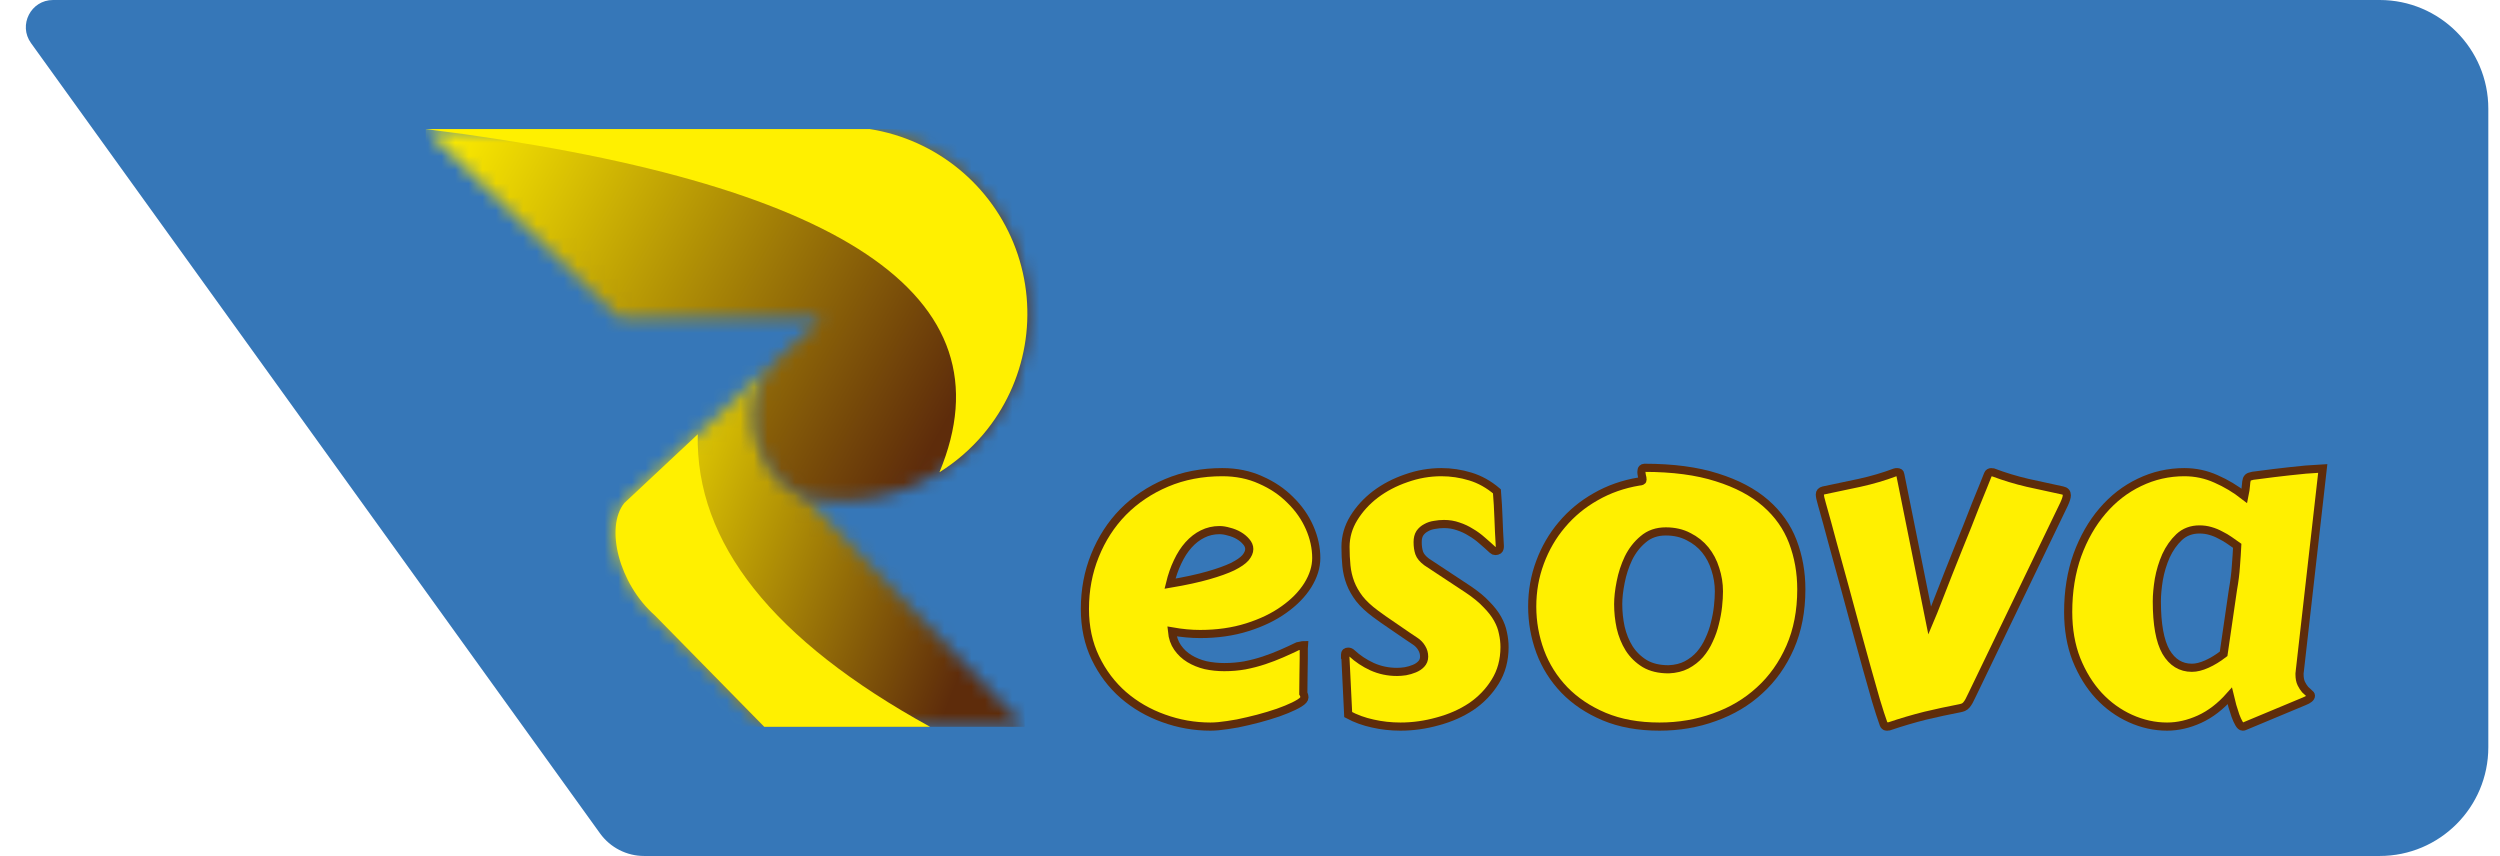 <svg width="184" height="63" viewBox="0 0 184 63" fill="none" xmlns="http://www.w3.org/2000/svg">
<path d="M183.14 8C183.14 3.582 179.558 0 175.14 0H3.904C2.274 0 1.329 1.846 2.281 3.169L44.162 61.337C44.914 62.381 46.122 63 47.408 63H175.14C179.558 63 183.14 59.418 183.14 55V8Z" fill="#3677B8"/>
<mask id="path-2-outside-1_11906_22769" maskUnits="userSpaceOnUse" x="78.849" y="33.43" width="93" height="21" fill="black">
<rect fill="white" x="78.849" y="33.43" width="93" height="21"/>
<path d="M89.957 34.751C90.998 34.751 91.941 34.943 92.784 35.328C93.639 35.702 94.368 36.194 94.97 36.803C95.584 37.402 96.055 38.075 96.384 38.823C96.713 39.571 96.877 40.319 96.877 41.068C96.877 41.73 96.669 42.398 96.252 43.072C95.836 43.734 95.25 44.333 94.494 44.867C93.749 45.402 92.85 45.835 91.798 46.166C90.746 46.497 89.59 46.663 88.33 46.663C87.672 46.663 86.982 46.599 86.259 46.471C86.303 46.93 86.44 47.326 86.67 47.657C86.9 47.988 87.19 48.261 87.541 48.475C87.892 48.688 88.286 48.849 88.724 48.956C89.174 49.052 89.634 49.1 90.105 49.1C90.631 49.1 91.135 49.057 91.617 48.972C92.11 48.875 92.582 48.752 93.031 48.603C93.48 48.453 93.913 48.288 94.329 48.106C94.746 47.924 95.14 47.742 95.513 47.561C95.611 47.539 95.693 47.523 95.759 47.513C95.836 47.491 95.907 47.481 95.973 47.481C95.973 47.481 95.967 47.566 95.956 47.737C95.956 47.908 95.956 48.149 95.956 48.459C95.956 48.769 95.951 49.143 95.94 49.581C95.94 50.019 95.934 50.505 95.924 51.04C95.956 51.093 95.978 51.147 95.989 51.2C96 51.254 96.006 51.296 96.006 51.328C96.006 51.457 95.885 51.596 95.644 51.745C95.403 51.895 95.085 52.05 94.691 52.21C94.307 52.37 93.864 52.526 93.359 52.675C92.866 52.825 92.362 52.958 91.847 53.076C91.332 53.204 90.834 53.3 90.352 53.364C89.87 53.439 89.448 53.477 89.086 53.477C87.903 53.477 86.752 53.274 85.634 52.867C84.528 52.472 83.541 51.9 82.676 51.152C81.821 50.404 81.136 49.495 80.621 48.426C80.106 47.358 79.849 46.155 79.849 44.819C79.849 43.419 80.095 42.11 80.588 40.891C81.082 39.662 81.772 38.593 82.659 37.685C83.558 36.776 84.626 36.06 85.865 35.536C87.103 35.013 88.467 34.751 89.957 34.751ZM89.76 39.016C89.311 39.016 88.894 39.112 88.511 39.304C88.138 39.486 87.793 39.753 87.475 40.106C87.168 40.448 86.9 40.865 86.67 41.356C86.44 41.837 86.254 42.372 86.111 42.959C87.24 42.767 88.177 42.564 88.922 42.35C89.667 42.136 90.264 41.923 90.713 41.709C91.162 41.484 91.48 41.265 91.666 41.052C91.853 40.827 91.946 40.613 91.946 40.41C91.946 40.218 91.869 40.036 91.716 39.865C91.573 39.694 91.393 39.545 91.173 39.416C90.954 39.288 90.713 39.192 90.45 39.128C90.198 39.053 89.968 39.016 89.76 39.016Z"/>
<path d="M99.014 48.218C99.014 48.207 99.008 48.202 98.997 48.202C98.997 48.191 98.997 48.181 98.997 48.17C98.997 48.031 99.074 47.962 99.227 47.962C99.326 47.962 99.413 47.999 99.49 48.074C99.928 48.48 100.427 48.811 100.986 49.068C101.556 49.324 102.169 49.453 102.827 49.453C103.002 49.453 103.205 49.437 103.435 49.404C103.665 49.362 103.884 49.298 104.092 49.212C104.301 49.127 104.47 49.014 104.602 48.875C104.744 48.726 104.816 48.544 104.816 48.33C104.816 48.095 104.755 47.881 104.635 47.689C104.514 47.486 104.355 47.32 104.158 47.192C104.049 47.117 103.857 46.989 103.583 46.807C103.309 46.615 103.013 46.412 102.695 46.198C102.389 45.984 102.093 45.781 101.808 45.589C101.534 45.396 101.342 45.258 101.232 45.172C100.739 44.809 100.345 44.44 100.049 44.066C99.764 43.692 99.545 43.307 99.392 42.911C99.238 42.505 99.14 42.083 99.096 41.645C99.052 41.207 99.03 40.742 99.03 40.25C99.03 39.502 99.233 38.796 99.638 38.134C100.044 37.471 100.575 36.889 101.232 36.386C101.901 35.884 102.657 35.488 103.501 35.2C104.344 34.901 105.205 34.751 106.081 34.751C106.804 34.751 107.517 34.858 108.218 35.072C108.919 35.285 109.571 35.649 110.174 36.162C110.229 36.835 110.267 37.498 110.289 38.15C110.311 38.802 110.344 39.486 110.388 40.202C110.388 40.341 110.355 40.437 110.289 40.49C110.223 40.533 110.146 40.555 110.059 40.555C109.982 40.555 109.916 40.528 109.862 40.474C109.61 40.239 109.352 40.01 109.089 39.785C108.826 39.55 108.547 39.347 108.251 39.176C107.966 38.994 107.659 38.85 107.33 38.743C107.002 38.625 106.651 38.567 106.278 38.567C106.048 38.567 105.818 38.588 105.588 38.631C105.358 38.663 105.15 38.732 104.964 38.839C104.777 38.935 104.624 39.069 104.503 39.24C104.394 39.411 104.339 39.63 104.339 39.897C104.339 40.207 104.377 40.474 104.454 40.699C104.531 40.923 104.712 41.142 104.996 41.356L108.054 43.376C108.612 43.75 109.062 44.119 109.401 44.483C109.752 44.835 110.026 45.188 110.223 45.541C110.42 45.893 110.552 46.246 110.618 46.599C110.694 46.941 110.733 47.283 110.733 47.625C110.733 48.587 110.503 49.437 110.042 50.174C109.593 50.901 109.007 51.51 108.284 52.002C107.56 52.483 106.739 52.846 105.818 53.092C104.909 53.349 103.994 53.477 103.073 53.477C102.372 53.477 101.693 53.402 101.035 53.252C100.389 53.113 99.786 52.894 99.227 52.595L99.014 48.218Z"/>
<path d="M122.139 53.477C120.594 53.477 119.236 53.231 118.063 52.739C116.902 52.248 115.927 51.596 115.138 50.783C114.349 49.96 113.757 49.02 113.362 47.962C112.968 46.893 112.771 45.786 112.771 44.643C112.771 43.499 112.963 42.414 113.346 41.388C113.73 40.352 114.266 39.427 114.957 38.615C115.647 37.792 116.474 37.108 117.439 36.562C118.403 36.007 119.466 35.633 120.627 35.44C120.803 35.43 120.89 35.392 120.89 35.328C120.89 35.211 120.874 35.104 120.841 35.007C120.819 34.901 120.808 34.81 120.808 34.735C120.808 34.617 120.83 34.537 120.874 34.494C120.918 34.452 120.967 34.43 121.022 34.43C123.115 34.43 124.895 34.665 126.364 35.136C127.832 35.595 129.026 36.226 129.947 37.028C130.867 37.829 131.536 38.775 131.952 39.865C132.368 40.955 132.577 42.126 132.577 43.376C132.577 44.969 132.303 46.39 131.755 47.641C131.207 48.892 130.456 49.95 129.503 50.815C128.561 51.681 127.454 52.338 126.183 52.787C124.923 53.247 123.575 53.477 122.139 53.477ZM119.099 44.467C119.099 45.044 119.159 45.615 119.28 46.182C119.411 46.748 119.619 47.261 119.904 47.721C120.2 48.181 120.584 48.555 121.055 48.843C121.526 49.121 122.112 49.26 122.813 49.26C123.317 49.239 123.756 49.132 124.128 48.94C124.512 48.736 124.841 48.48 125.114 48.17C125.388 47.849 125.613 47.491 125.788 47.096C125.975 46.7 126.117 46.294 126.216 45.877C126.325 45.45 126.402 45.033 126.446 44.627C126.49 44.221 126.512 43.852 126.512 43.521C126.512 42.965 126.424 42.42 126.249 41.885C126.084 41.351 125.838 40.881 125.509 40.474C125.18 40.068 124.769 39.742 124.276 39.496C123.794 39.24 123.235 39.112 122.6 39.112C121.942 39.112 121.389 39.304 120.94 39.689C120.49 40.063 120.129 40.528 119.855 41.084C119.592 41.639 119.4 42.227 119.28 42.847C119.159 43.456 119.099 43.996 119.099 44.467Z"/>
<path d="M146.317 34.911C146.361 34.804 146.443 34.751 146.564 34.751C146.586 34.751 146.608 34.756 146.63 34.767C146.652 34.767 146.673 34.767 146.695 34.767C147.517 35.077 148.361 35.333 149.227 35.536C150.092 35.729 150.952 35.916 151.807 36.098C152.015 36.14 152.119 36.258 152.119 36.45C152.119 36.589 152.054 36.803 151.922 37.092L145.15 51.136C145.063 51.328 144.986 51.483 144.92 51.601C144.855 51.718 144.789 51.815 144.723 51.889C144.657 51.964 144.586 52.018 144.509 52.05C144.433 52.082 144.34 52.109 144.23 52.13C143.397 52.29 142.553 52.472 141.699 52.675C140.844 52.889 139.956 53.151 139.036 53.461C139.014 53.461 138.998 53.461 138.987 53.461C138.976 53.471 138.965 53.477 138.954 53.477H138.839C138.784 53.477 138.74 53.455 138.707 53.413C138.674 53.381 138.653 53.349 138.642 53.316C138.477 52.857 138.285 52.264 138.066 51.537C137.858 50.81 137.628 49.998 137.376 49.1C137.124 48.202 136.861 47.245 136.587 46.23C136.313 45.215 136.034 44.183 135.749 43.136C135.464 42.088 135.179 41.052 134.894 40.026C134.62 38.989 134.352 38.011 134.089 37.092C133.99 36.76 133.941 36.525 133.941 36.386C133.941 36.237 134.028 36.14 134.204 36.098C135.058 35.916 135.946 35.729 136.866 35.536C137.787 35.333 138.658 35.077 139.48 34.767C139.513 34.756 139.562 34.751 139.628 34.751C139.77 34.751 139.847 34.804 139.858 34.911L142.027 45.685C142.082 45.557 142.175 45.327 142.307 44.996C142.438 44.654 142.597 44.247 142.784 43.777C142.97 43.307 143.173 42.788 143.392 42.222C143.622 41.656 143.852 41.078 144.082 40.49C144.323 39.903 144.559 39.32 144.789 38.743C145.019 38.155 145.233 37.61 145.43 37.108C145.638 36.605 145.819 36.162 145.972 35.777C146.126 35.392 146.241 35.104 146.317 34.911Z"/>
<path d="M169.262 49.42C169.252 49.463 169.246 49.506 169.246 49.549C169.246 49.581 169.246 49.613 169.246 49.645C169.246 49.912 169.29 50.137 169.378 50.318C169.465 50.489 169.558 50.634 169.657 50.751C169.767 50.858 169.865 50.949 169.953 51.024C170.04 51.088 170.084 51.147 170.084 51.2C170.084 51.35 169.92 51.489 169.591 51.617L165.17 53.461C165.159 53.471 165.12 53.477 165.055 53.477C164.967 53.477 164.879 53.402 164.792 53.252C164.704 53.103 164.616 52.91 164.529 52.675C164.452 52.451 164.375 52.21 164.299 51.954C164.233 51.687 164.173 51.441 164.118 51.216C163.428 51.996 162.682 52.568 161.883 52.932C161.083 53.295 160.288 53.477 159.499 53.477C158.579 53.477 157.68 53.279 156.804 52.884C155.927 52.488 155.149 51.927 154.47 51.2C153.79 50.463 153.243 49.575 152.826 48.539C152.421 47.502 152.218 46.337 152.218 45.044C152.218 43.515 152.443 42.12 152.892 40.859C153.352 39.598 153.971 38.513 154.749 37.605C155.527 36.696 156.431 35.996 157.461 35.504C158.502 35.002 159.603 34.751 160.765 34.751C161.587 34.751 162.365 34.917 163.099 35.248C163.833 35.569 164.529 35.985 165.186 36.498C165.252 36.178 165.29 35.921 165.301 35.729C165.312 35.536 165.334 35.387 165.367 35.28C165.411 35.173 165.488 35.104 165.597 35.072C165.707 35.029 165.888 34.997 166.14 34.975C166.928 34.868 167.712 34.772 168.49 34.687C169.279 34.591 170.101 34.521 170.955 34.478L169.262 49.42ZM164.348 43.376C164.458 42.767 164.529 42.195 164.562 41.661C164.605 41.116 164.638 40.619 164.66 40.17C164.485 40.042 164.293 39.908 164.085 39.769C163.888 39.63 163.669 39.502 163.428 39.384C163.197 39.256 162.951 39.154 162.688 39.08C162.436 39.005 162.167 38.967 161.883 38.967C161.291 38.967 160.792 39.154 160.387 39.529C159.992 39.903 159.669 40.362 159.417 40.907C159.176 41.452 159.001 42.03 158.891 42.639C158.793 43.248 158.743 43.788 158.743 44.258C158.743 45.947 158.968 47.187 159.417 47.978C159.877 48.758 160.513 49.148 161.324 49.148C161.652 49.148 162.02 49.057 162.425 48.875C162.83 48.694 163.241 48.443 163.658 48.122L164.348 43.376Z"/>
</mask>
<path d="M89.957 34.751C90.998 34.751 91.941 34.943 92.784 35.328C93.639 35.702 94.368 36.194 94.97 36.803C95.584 37.402 96.055 38.075 96.384 38.823C96.713 39.571 96.877 40.319 96.877 41.068C96.877 41.73 96.669 42.398 96.252 43.072C95.836 43.734 95.25 44.333 94.494 44.867C93.749 45.402 92.85 45.835 91.798 46.166C90.746 46.497 89.59 46.663 88.33 46.663C87.672 46.663 86.982 46.599 86.259 46.471C86.303 46.93 86.44 47.326 86.67 47.657C86.9 47.988 87.19 48.261 87.541 48.475C87.892 48.688 88.286 48.849 88.724 48.956C89.174 49.052 89.634 49.1 90.105 49.1C90.631 49.1 91.135 49.057 91.617 48.972C92.11 48.875 92.582 48.752 93.031 48.603C93.48 48.453 93.913 48.288 94.329 48.106C94.746 47.924 95.14 47.742 95.513 47.561C95.611 47.539 95.693 47.523 95.759 47.513C95.836 47.491 95.907 47.481 95.973 47.481C95.973 47.481 95.967 47.566 95.956 47.737C95.956 47.908 95.956 48.149 95.956 48.459C95.956 48.769 95.951 49.143 95.94 49.581C95.94 50.019 95.934 50.505 95.924 51.04C95.956 51.093 95.978 51.147 95.989 51.2C96 51.254 96.006 51.296 96.006 51.328C96.006 51.457 95.885 51.596 95.644 51.745C95.403 51.895 95.085 52.05 94.691 52.21C94.307 52.37 93.864 52.526 93.359 52.675C92.866 52.825 92.362 52.958 91.847 53.076C91.332 53.204 90.834 53.3 90.352 53.364C89.87 53.439 89.448 53.477 89.086 53.477C87.903 53.477 86.752 53.274 85.634 52.867C84.528 52.472 83.541 51.9 82.676 51.152C81.821 50.404 81.136 49.495 80.621 48.426C80.106 47.358 79.849 46.155 79.849 44.819C79.849 43.419 80.095 42.11 80.588 40.891C81.082 39.662 81.772 38.593 82.659 37.685C83.558 36.776 84.626 36.06 85.865 35.536C87.103 35.013 88.467 34.751 89.957 34.751ZM89.76 39.016C89.311 39.016 88.894 39.112 88.511 39.304C88.138 39.486 87.793 39.753 87.475 40.106C87.168 40.448 86.9 40.865 86.67 41.356C86.44 41.837 86.254 42.372 86.111 42.959C87.24 42.767 88.177 42.564 88.922 42.35C89.667 42.136 90.264 41.923 90.713 41.709C91.162 41.484 91.48 41.265 91.666 41.052C91.853 40.827 91.946 40.613 91.946 40.41C91.946 40.218 91.869 40.036 91.716 39.865C91.573 39.694 91.393 39.545 91.173 39.416C90.954 39.288 90.713 39.192 90.45 39.128C90.198 39.053 89.968 39.016 89.76 39.016Z" fill="#FFF000"/>
<path d="M99.014 48.218C99.014 48.207 99.008 48.202 98.997 48.202C98.997 48.191 98.997 48.181 98.997 48.17C98.997 48.031 99.074 47.962 99.227 47.962C99.326 47.962 99.413 47.999 99.49 48.074C99.928 48.48 100.427 48.811 100.986 49.068C101.556 49.324 102.169 49.453 102.827 49.453C103.002 49.453 103.205 49.437 103.435 49.404C103.665 49.362 103.884 49.298 104.092 49.212C104.301 49.127 104.47 49.014 104.602 48.875C104.744 48.726 104.816 48.544 104.816 48.33C104.816 48.095 104.755 47.881 104.635 47.689C104.514 47.486 104.355 47.32 104.158 47.192C104.049 47.117 103.857 46.989 103.583 46.807C103.309 46.615 103.013 46.412 102.695 46.198C102.389 45.984 102.093 45.781 101.808 45.589C101.534 45.396 101.342 45.258 101.232 45.172C100.739 44.809 100.345 44.44 100.049 44.066C99.764 43.692 99.545 43.307 99.392 42.911C99.238 42.505 99.14 42.083 99.096 41.645C99.052 41.207 99.03 40.742 99.03 40.25C99.03 39.502 99.233 38.796 99.638 38.134C100.044 37.471 100.575 36.889 101.232 36.386C101.901 35.884 102.657 35.488 103.501 35.2C104.344 34.901 105.205 34.751 106.081 34.751C106.804 34.751 107.517 34.858 108.218 35.072C108.919 35.285 109.571 35.649 110.174 36.162C110.229 36.835 110.267 37.498 110.289 38.15C110.311 38.802 110.344 39.486 110.388 40.202C110.388 40.341 110.355 40.437 110.289 40.49C110.223 40.533 110.146 40.555 110.059 40.555C109.982 40.555 109.916 40.528 109.862 40.474C109.61 40.239 109.352 40.01 109.089 39.785C108.826 39.55 108.547 39.347 108.251 39.176C107.966 38.994 107.659 38.85 107.33 38.743C107.002 38.625 106.651 38.567 106.278 38.567C106.048 38.567 105.818 38.588 105.588 38.631C105.358 38.663 105.15 38.732 104.964 38.839C104.777 38.935 104.624 39.069 104.503 39.24C104.394 39.411 104.339 39.63 104.339 39.897C104.339 40.207 104.377 40.474 104.454 40.699C104.531 40.923 104.712 41.142 104.996 41.356L108.054 43.376C108.612 43.75 109.062 44.119 109.401 44.483C109.752 44.835 110.026 45.188 110.223 45.541C110.42 45.893 110.552 46.246 110.618 46.599C110.694 46.941 110.733 47.283 110.733 47.625C110.733 48.587 110.503 49.437 110.042 50.174C109.593 50.901 109.007 51.51 108.284 52.002C107.56 52.483 106.739 52.846 105.818 53.092C104.909 53.349 103.994 53.477 103.073 53.477C102.372 53.477 101.693 53.402 101.035 53.252C100.389 53.113 99.786 52.894 99.227 52.595L99.014 48.218Z" fill="#FFF000"/>
<path d="M122.139 53.477C120.594 53.477 119.236 53.231 118.063 52.739C116.902 52.248 115.927 51.596 115.138 50.783C114.349 49.96 113.757 49.02 113.362 47.962C112.968 46.893 112.771 45.786 112.771 44.643C112.771 43.499 112.963 42.414 113.346 41.388C113.73 40.352 114.266 39.427 114.957 38.615C115.647 37.792 116.474 37.108 117.439 36.562C118.403 36.007 119.466 35.633 120.627 35.44C120.803 35.43 120.89 35.392 120.89 35.328C120.89 35.211 120.874 35.104 120.841 35.007C120.819 34.901 120.808 34.81 120.808 34.735C120.808 34.617 120.83 34.537 120.874 34.494C120.918 34.452 120.967 34.43 121.022 34.43C123.115 34.43 124.895 34.665 126.364 35.136C127.832 35.595 129.026 36.226 129.947 37.028C130.867 37.829 131.536 38.775 131.952 39.865C132.368 40.955 132.577 42.126 132.577 43.376C132.577 44.969 132.303 46.39 131.755 47.641C131.207 48.892 130.456 49.95 129.503 50.815C128.561 51.681 127.454 52.338 126.183 52.787C124.923 53.247 123.575 53.477 122.139 53.477ZM119.099 44.467C119.099 45.044 119.159 45.615 119.28 46.182C119.411 46.748 119.619 47.261 119.904 47.721C120.2 48.181 120.584 48.555 121.055 48.843C121.526 49.121 122.112 49.26 122.813 49.26C123.317 49.239 123.756 49.132 124.128 48.94C124.512 48.736 124.841 48.48 125.114 48.17C125.388 47.849 125.613 47.491 125.788 47.096C125.975 46.7 126.117 46.294 126.216 45.877C126.325 45.45 126.402 45.033 126.446 44.627C126.49 44.221 126.512 43.852 126.512 43.521C126.512 42.965 126.424 42.42 126.249 41.885C126.084 41.351 125.838 40.881 125.509 40.474C125.18 40.068 124.769 39.742 124.276 39.496C123.794 39.24 123.235 39.112 122.6 39.112C121.942 39.112 121.389 39.304 120.94 39.689C120.49 40.063 120.129 40.528 119.855 41.084C119.592 41.639 119.4 42.227 119.28 42.847C119.159 43.456 119.099 43.996 119.099 44.467Z" fill="#FFF000"/>
<path d="M146.317 34.911C146.361 34.804 146.443 34.751 146.564 34.751C146.586 34.751 146.608 34.756 146.63 34.767C146.652 34.767 146.673 34.767 146.695 34.767C147.517 35.077 148.361 35.333 149.227 35.536C150.092 35.729 150.952 35.916 151.807 36.098C152.015 36.14 152.119 36.258 152.119 36.45C152.119 36.589 152.054 36.803 151.922 37.092L145.15 51.136C145.063 51.328 144.986 51.483 144.92 51.601C144.855 51.718 144.789 51.815 144.723 51.889C144.657 51.964 144.586 52.018 144.509 52.05C144.433 52.082 144.34 52.109 144.23 52.13C143.397 52.29 142.553 52.472 141.699 52.675C140.844 52.889 139.956 53.151 139.036 53.461C139.014 53.461 138.998 53.461 138.987 53.461C138.976 53.471 138.965 53.477 138.954 53.477H138.839C138.784 53.477 138.74 53.455 138.707 53.413C138.674 53.381 138.653 53.349 138.642 53.316C138.477 52.857 138.285 52.264 138.066 51.537C137.858 50.81 137.628 49.998 137.376 49.1C137.124 48.202 136.861 47.245 136.587 46.23C136.313 45.215 136.034 44.183 135.749 43.136C135.464 42.088 135.179 41.052 134.894 40.026C134.62 38.989 134.352 38.011 134.089 37.092C133.99 36.76 133.941 36.525 133.941 36.386C133.941 36.237 134.028 36.14 134.204 36.098C135.058 35.916 135.946 35.729 136.866 35.536C137.787 35.333 138.658 35.077 139.48 34.767C139.513 34.756 139.562 34.751 139.628 34.751C139.77 34.751 139.847 34.804 139.858 34.911L142.027 45.685C142.082 45.557 142.175 45.327 142.307 44.996C142.438 44.654 142.597 44.247 142.784 43.777C142.97 43.307 143.173 42.788 143.392 42.222C143.622 41.656 143.852 41.078 144.082 40.49C144.323 39.903 144.559 39.32 144.789 38.743C145.019 38.155 145.233 37.61 145.43 37.108C145.638 36.605 145.819 36.162 145.972 35.777C146.126 35.392 146.241 35.104 146.317 34.911Z" fill="#FFF000"/>
<path d="M169.262 49.42C169.252 49.463 169.246 49.506 169.246 49.549C169.246 49.581 169.246 49.613 169.246 49.645C169.246 49.912 169.29 50.137 169.378 50.318C169.465 50.489 169.558 50.634 169.657 50.751C169.767 50.858 169.865 50.949 169.953 51.024C170.04 51.088 170.084 51.147 170.084 51.2C170.084 51.35 169.92 51.489 169.591 51.617L165.17 53.461C165.159 53.471 165.12 53.477 165.055 53.477C164.967 53.477 164.879 53.402 164.792 53.252C164.704 53.103 164.616 52.91 164.529 52.675C164.452 52.451 164.375 52.21 164.299 51.954C164.233 51.687 164.173 51.441 164.118 51.216C163.428 51.996 162.682 52.568 161.883 52.932C161.083 53.295 160.288 53.477 159.499 53.477C158.579 53.477 157.68 53.279 156.804 52.884C155.927 52.488 155.149 51.927 154.47 51.2C153.79 50.463 153.243 49.575 152.826 48.539C152.421 47.502 152.218 46.337 152.218 45.044C152.218 43.515 152.443 42.12 152.892 40.859C153.352 39.598 153.971 38.513 154.749 37.605C155.527 36.696 156.431 35.996 157.461 35.504C158.502 35.002 159.603 34.751 160.765 34.751C161.587 34.751 162.365 34.917 163.099 35.248C163.833 35.569 164.529 35.985 165.186 36.498C165.252 36.178 165.29 35.921 165.301 35.729C165.312 35.536 165.334 35.387 165.367 35.28C165.411 35.173 165.488 35.104 165.597 35.072C165.707 35.029 165.888 34.997 166.14 34.975C166.928 34.868 167.712 34.772 168.49 34.687C169.279 34.591 170.101 34.521 170.955 34.478L169.262 49.42ZM164.348 43.376C164.458 42.767 164.529 42.195 164.562 41.661C164.605 41.116 164.638 40.619 164.66 40.17C164.485 40.042 164.293 39.908 164.085 39.769C163.888 39.63 163.669 39.502 163.428 39.384C163.197 39.256 162.951 39.154 162.688 39.08C162.436 39.005 162.167 38.967 161.883 38.967C161.291 38.967 160.792 39.154 160.387 39.529C159.992 39.903 159.669 40.362 159.417 40.907C159.176 41.452 159.001 42.03 158.891 42.639C158.793 43.248 158.743 43.788 158.743 44.258C158.743 45.947 158.968 47.187 159.417 47.978C159.877 48.758 160.513 49.148 161.324 49.148C161.652 49.148 162.02 49.057 162.425 48.875C162.83 48.694 163.241 48.443 163.658 48.122L164.348 43.376Z" fill="#FFF000"/>
<path d="M89.957 34.751C90.998 34.751 91.941 34.943 92.784 35.328C93.639 35.702 94.368 36.194 94.97 36.803C95.584 37.402 96.055 38.075 96.384 38.823C96.713 39.571 96.877 40.319 96.877 41.068C96.877 41.73 96.669 42.398 96.252 43.072C95.836 43.734 95.25 44.333 94.494 44.867C93.749 45.402 92.85 45.835 91.798 46.166C90.746 46.497 89.59 46.663 88.33 46.663C87.672 46.663 86.982 46.599 86.259 46.471C86.303 46.93 86.44 47.326 86.67 47.657C86.9 47.988 87.19 48.261 87.541 48.475C87.892 48.688 88.286 48.849 88.724 48.956C89.174 49.052 89.634 49.1 90.105 49.1C90.631 49.1 91.135 49.057 91.617 48.972C92.11 48.875 92.582 48.752 93.031 48.603C93.48 48.453 93.913 48.288 94.329 48.106C94.746 47.924 95.14 47.742 95.513 47.561C95.611 47.539 95.693 47.523 95.759 47.513C95.836 47.491 95.907 47.481 95.973 47.481C95.973 47.481 95.967 47.566 95.956 47.737C95.956 47.908 95.956 48.149 95.956 48.459C95.956 48.769 95.951 49.143 95.94 49.581C95.94 50.019 95.934 50.505 95.924 51.04C95.956 51.093 95.978 51.147 95.989 51.2C96 51.254 96.006 51.296 96.006 51.328C96.006 51.457 95.885 51.596 95.644 51.745C95.403 51.895 95.085 52.05 94.691 52.21C94.307 52.37 93.864 52.526 93.359 52.675C92.866 52.825 92.362 52.958 91.847 53.076C91.332 53.204 90.834 53.3 90.352 53.364C89.87 53.439 89.448 53.477 89.086 53.477C87.903 53.477 86.752 53.274 85.634 52.867C84.528 52.472 83.541 51.9 82.676 51.152C81.821 50.404 81.136 49.495 80.621 48.426C80.106 47.358 79.849 46.155 79.849 44.819C79.849 43.419 80.095 42.11 80.588 40.891C81.082 39.662 81.772 38.593 82.659 37.685C83.558 36.776 84.626 36.06 85.865 35.536C87.103 35.013 88.467 34.751 89.957 34.751ZM89.76 39.016C89.311 39.016 88.894 39.112 88.511 39.304C88.138 39.486 87.793 39.753 87.475 40.106C87.168 40.448 86.9 40.865 86.67 41.356C86.44 41.837 86.254 42.372 86.111 42.959C87.24 42.767 88.177 42.564 88.922 42.35C89.667 42.136 90.264 41.923 90.713 41.709C91.162 41.484 91.48 41.265 91.666 41.052C91.853 40.827 91.946 40.613 91.946 40.41C91.946 40.218 91.869 40.036 91.716 39.865C91.573 39.694 91.393 39.545 91.173 39.416C90.954 39.288 90.713 39.192 90.45 39.128C90.198 39.053 89.968 39.016 89.76 39.016Z" stroke="#5E2C0B" stroke-width="0.6" mask="url(#path-2-outside-1_11906_22769)"/>
<path d="M99.014 48.218C99.014 48.207 99.008 48.202 98.997 48.202C98.997 48.191 98.997 48.181 98.997 48.17C98.997 48.031 99.074 47.962 99.227 47.962C99.326 47.962 99.413 47.999 99.49 48.074C99.928 48.48 100.427 48.811 100.986 49.068C101.556 49.324 102.169 49.453 102.827 49.453C103.002 49.453 103.205 49.437 103.435 49.404C103.665 49.362 103.884 49.298 104.092 49.212C104.301 49.127 104.47 49.014 104.602 48.875C104.744 48.726 104.816 48.544 104.816 48.33C104.816 48.095 104.755 47.881 104.635 47.689C104.514 47.486 104.355 47.32 104.158 47.192C104.049 47.117 103.857 46.989 103.583 46.807C103.309 46.615 103.013 46.412 102.695 46.198C102.389 45.984 102.093 45.781 101.808 45.589C101.534 45.396 101.342 45.258 101.232 45.172C100.739 44.809 100.345 44.44 100.049 44.066C99.764 43.692 99.545 43.307 99.392 42.911C99.238 42.505 99.14 42.083 99.096 41.645C99.052 41.207 99.03 40.742 99.03 40.25C99.03 39.502 99.233 38.796 99.638 38.134C100.044 37.471 100.575 36.889 101.232 36.386C101.901 35.884 102.657 35.488 103.501 35.2C104.344 34.901 105.205 34.751 106.081 34.751C106.804 34.751 107.517 34.858 108.218 35.072C108.919 35.285 109.571 35.649 110.174 36.162C110.229 36.835 110.267 37.498 110.289 38.15C110.311 38.802 110.344 39.486 110.388 40.202C110.388 40.341 110.355 40.437 110.289 40.49C110.223 40.533 110.146 40.555 110.059 40.555C109.982 40.555 109.916 40.528 109.862 40.474C109.61 40.239 109.352 40.01 109.089 39.785C108.826 39.55 108.547 39.347 108.251 39.176C107.966 38.994 107.659 38.85 107.33 38.743C107.002 38.625 106.651 38.567 106.278 38.567C106.048 38.567 105.818 38.588 105.588 38.631C105.358 38.663 105.15 38.732 104.964 38.839C104.777 38.935 104.624 39.069 104.503 39.24C104.394 39.411 104.339 39.63 104.339 39.897C104.339 40.207 104.377 40.474 104.454 40.699C104.531 40.923 104.712 41.142 104.996 41.356L108.054 43.376C108.612 43.75 109.062 44.119 109.401 44.483C109.752 44.835 110.026 45.188 110.223 45.541C110.42 45.893 110.552 46.246 110.618 46.599C110.694 46.941 110.733 47.283 110.733 47.625C110.733 48.587 110.503 49.437 110.042 50.174C109.593 50.901 109.007 51.51 108.284 52.002C107.56 52.483 106.739 52.846 105.818 53.092C104.909 53.349 103.994 53.477 103.073 53.477C102.372 53.477 101.693 53.402 101.035 53.252C100.389 53.113 99.786 52.894 99.227 52.595L99.014 48.218Z" stroke="#5E2C0B" stroke-width="0.6" mask="url(#path-2-outside-1_11906_22769)"/>
<path d="M122.139 53.477C120.594 53.477 119.236 53.231 118.063 52.739C116.902 52.248 115.927 51.596 115.138 50.783C114.349 49.96 113.757 49.02 113.362 47.962C112.968 46.893 112.771 45.786 112.771 44.643C112.771 43.499 112.963 42.414 113.346 41.388C113.73 40.352 114.266 39.427 114.957 38.615C115.647 37.792 116.474 37.108 117.439 36.562C118.403 36.007 119.466 35.633 120.627 35.44C120.803 35.43 120.89 35.392 120.89 35.328C120.89 35.211 120.874 35.104 120.841 35.007C120.819 34.901 120.808 34.81 120.808 34.735C120.808 34.617 120.83 34.537 120.874 34.494C120.918 34.452 120.967 34.43 121.022 34.43C123.115 34.43 124.895 34.665 126.364 35.136C127.832 35.595 129.026 36.226 129.947 37.028C130.867 37.829 131.536 38.775 131.952 39.865C132.368 40.955 132.577 42.126 132.577 43.376C132.577 44.969 132.303 46.39 131.755 47.641C131.207 48.892 130.456 49.95 129.503 50.815C128.561 51.681 127.454 52.338 126.183 52.787C124.923 53.247 123.575 53.477 122.139 53.477ZM119.099 44.467C119.099 45.044 119.159 45.615 119.28 46.182C119.411 46.748 119.619 47.261 119.904 47.721C120.2 48.181 120.584 48.555 121.055 48.843C121.526 49.121 122.112 49.26 122.813 49.26C123.317 49.239 123.756 49.132 124.128 48.94C124.512 48.736 124.841 48.48 125.114 48.17C125.388 47.849 125.613 47.491 125.788 47.096C125.975 46.7 126.117 46.294 126.216 45.877C126.325 45.45 126.402 45.033 126.446 44.627C126.49 44.221 126.512 43.852 126.512 43.521C126.512 42.965 126.424 42.42 126.249 41.885C126.084 41.351 125.838 40.881 125.509 40.474C125.18 40.068 124.769 39.742 124.276 39.496C123.794 39.24 123.235 39.112 122.6 39.112C121.942 39.112 121.389 39.304 120.94 39.689C120.49 40.063 120.129 40.528 119.855 41.084C119.592 41.639 119.4 42.227 119.28 42.847C119.159 43.456 119.099 43.996 119.099 44.467Z" stroke="#5E2C0B" stroke-width="0.6" mask="url(#path-2-outside-1_11906_22769)"/>
<path d="M146.317 34.911C146.361 34.804 146.443 34.751 146.564 34.751C146.586 34.751 146.608 34.756 146.63 34.767C146.652 34.767 146.673 34.767 146.695 34.767C147.517 35.077 148.361 35.333 149.227 35.536C150.092 35.729 150.952 35.916 151.807 36.098C152.015 36.14 152.119 36.258 152.119 36.45C152.119 36.589 152.054 36.803 151.922 37.092L145.15 51.136C145.063 51.328 144.986 51.483 144.92 51.601C144.855 51.718 144.789 51.815 144.723 51.889C144.657 51.964 144.586 52.018 144.509 52.05C144.433 52.082 144.34 52.109 144.23 52.13C143.397 52.29 142.553 52.472 141.699 52.675C140.844 52.889 139.956 53.151 139.036 53.461C139.014 53.461 138.998 53.461 138.987 53.461C138.976 53.471 138.965 53.477 138.954 53.477H138.839C138.784 53.477 138.74 53.455 138.707 53.413C138.674 53.381 138.653 53.349 138.642 53.316C138.477 52.857 138.285 52.264 138.066 51.537C137.858 50.81 137.628 49.998 137.376 49.1C137.124 48.202 136.861 47.245 136.587 46.23C136.313 45.215 136.034 44.183 135.749 43.136C135.464 42.088 135.179 41.052 134.894 40.026C134.62 38.989 134.352 38.011 134.089 37.092C133.99 36.76 133.941 36.525 133.941 36.386C133.941 36.237 134.028 36.14 134.204 36.098C135.058 35.916 135.946 35.729 136.866 35.536C137.787 35.333 138.658 35.077 139.48 34.767C139.513 34.756 139.562 34.751 139.628 34.751C139.77 34.751 139.847 34.804 139.858 34.911L142.027 45.685C142.082 45.557 142.175 45.327 142.307 44.996C142.438 44.654 142.597 44.247 142.784 43.777C142.97 43.307 143.173 42.788 143.392 42.222C143.622 41.656 143.852 41.078 144.082 40.49C144.323 39.903 144.559 39.32 144.789 38.743C145.019 38.155 145.233 37.61 145.43 37.108C145.638 36.605 145.819 36.162 145.972 35.777C146.126 35.392 146.241 35.104 146.317 34.911Z" stroke="#5E2C0B" stroke-width="0.6" mask="url(#path-2-outside-1_11906_22769)"/>
<path d="M169.262 49.42C169.252 49.463 169.246 49.506 169.246 49.549C169.246 49.581 169.246 49.613 169.246 49.645C169.246 49.912 169.29 50.137 169.378 50.318C169.465 50.489 169.558 50.634 169.657 50.751C169.767 50.858 169.865 50.949 169.953 51.024C170.04 51.088 170.084 51.147 170.084 51.2C170.084 51.35 169.92 51.489 169.591 51.617L165.17 53.461C165.159 53.471 165.12 53.477 165.055 53.477C164.967 53.477 164.879 53.402 164.792 53.252C164.704 53.103 164.616 52.91 164.529 52.675C164.452 52.451 164.375 52.21 164.299 51.954C164.233 51.687 164.173 51.441 164.118 51.216C163.428 51.996 162.682 52.568 161.883 52.932C161.083 53.295 160.288 53.477 159.499 53.477C158.579 53.477 157.68 53.279 156.804 52.884C155.927 52.488 155.149 51.927 154.47 51.2C153.79 50.463 153.243 49.575 152.826 48.539C152.421 47.502 152.218 46.337 152.218 45.044C152.218 43.515 152.443 42.12 152.892 40.859C153.352 39.598 153.971 38.513 154.749 37.605C155.527 36.696 156.431 35.996 157.461 35.504C158.502 35.002 159.603 34.751 160.765 34.751C161.587 34.751 162.365 34.917 163.099 35.248C163.833 35.569 164.529 35.985 165.186 36.498C165.252 36.178 165.29 35.921 165.301 35.729C165.312 35.536 165.334 35.387 165.367 35.28C165.411 35.173 165.488 35.104 165.597 35.072C165.707 35.029 165.888 34.997 166.14 34.975C166.928 34.868 167.712 34.772 168.49 34.687C169.279 34.591 170.101 34.521 170.955 34.478L169.262 49.42ZM164.348 43.376C164.458 42.767 164.529 42.195 164.562 41.661C164.605 41.116 164.638 40.619 164.66 40.17C164.485 40.042 164.293 39.908 164.085 39.769C163.888 39.63 163.669 39.502 163.428 39.384C163.197 39.256 162.951 39.154 162.688 39.08C162.436 39.005 162.167 38.967 161.883 38.967C161.291 38.967 160.792 39.154 160.387 39.529C159.992 39.903 159.669 40.362 159.417 40.907C159.176 41.452 159.001 42.03 158.891 42.639C158.793 43.248 158.743 43.788 158.743 44.258C158.743 45.947 158.968 47.187 159.417 47.978C159.877 48.758 160.513 49.148 161.324 49.148C161.652 49.148 162.02 49.057 162.425 48.875C162.83 48.694 163.241 48.443 163.658 48.122L164.348 43.376Z" stroke="#5E2C0B" stroke-width="0.6" mask="url(#path-2-outside-1_11906_22769)"/>
<mask id="mask0_11906_22769" style="mask-type:luminance" maskUnits="userSpaceOnUse" x="45" y="26" width="31" height="28">
<path d="M59.288 36.604C57.133 35.615 55.691 33.526 55.53 31.161C55.425 29.614 55.879 28.11 56.766 26.898L45.946 37.026C44.519 38.815 45.548 42.96 48.205 45.301C48.205 45.301 50.886 48.031 56.248 53.492C56.248 53.492 62.637 53.492 75.415 53.492C75.415 53.492 70.04 47.862 59.288 36.604Z" fill="white"/>
</mask>
<g mask="url(#mask0_11906_22769)">
<path d="M75.415 26.898H44.519V53.492H75.415V26.898Z" fill="url(#paint0_linear_11906_22769)"/>
</g>
<mask id="mask1_11906_22769" style="mask-type:luminance" maskUnits="userSpaceOnUse" x="31" y="9" width="45" height="28">
<path d="M55.53 31.161C55.691 33.526 57.133 35.615 59.288 36.604C64.165 37.531 69.164 35.758 72.368 31.965C75.572 28.172 76.483 22.947 74.753 18.293C73.023 13.639 68.92 10.278 64.016 9.499H31.338L45.608 23.431H60.47L58.516 25.26L56.766 26.898C55.879 28.11 55.425 29.614 55.53 31.161Z" fill="white"/>
</mask>
<g mask="url(#mask1_11906_22769)">
<path d="M76.483 9.498H31.338V37.531H76.483V9.498Z" fill="url(#paint1_linear_11906_22769)"/>
</g>
<path fill-rule="evenodd" clip-rule="evenodd" d="M31.338 9.499C61.956 13.346 74.558 21.766 69.143 34.758C70.34 34.011 71.431 33.074 72.368 31.965C75.572 28.172 76.483 22.947 74.753 18.293C73.023 13.639 68.92 10.278 64.016 9.499H31.338Z" fill="#FFF000"/>
<path fill-rule="evenodd" clip-rule="evenodd" d="M68.455 53.492C56.876 47.123 51.176 39.947 51.356 31.962L45.946 37.026C44.519 38.816 45.548 42.96 48.205 45.301C48.205 45.301 50.886 48.031 56.248 53.492C56.248 53.492 60.317 53.492 68.455 53.492Z" fill="#FFF000"/>
<defs>
<linearGradient id="paint0_linear_11906_22769" x1="72.436" y1="45.103" x2="43.235" y2="33.609" gradientUnits="userSpaceOnUse">
<stop stop-color="#5E2C0B"/>
<stop offset="1" stop-color="#FFEF00"/>
</linearGradient>
<linearGradient id="paint1_linear_11906_22769" x1="69.078" y1="32.051" x2="31.418" y2="10.856" gradientUnits="userSpaceOnUse">
<stop stop-color="#5E2C0B"/>
<stop offset="1" stop-color="#FFEF00"/>
</linearGradient>
</defs>
</svg>
